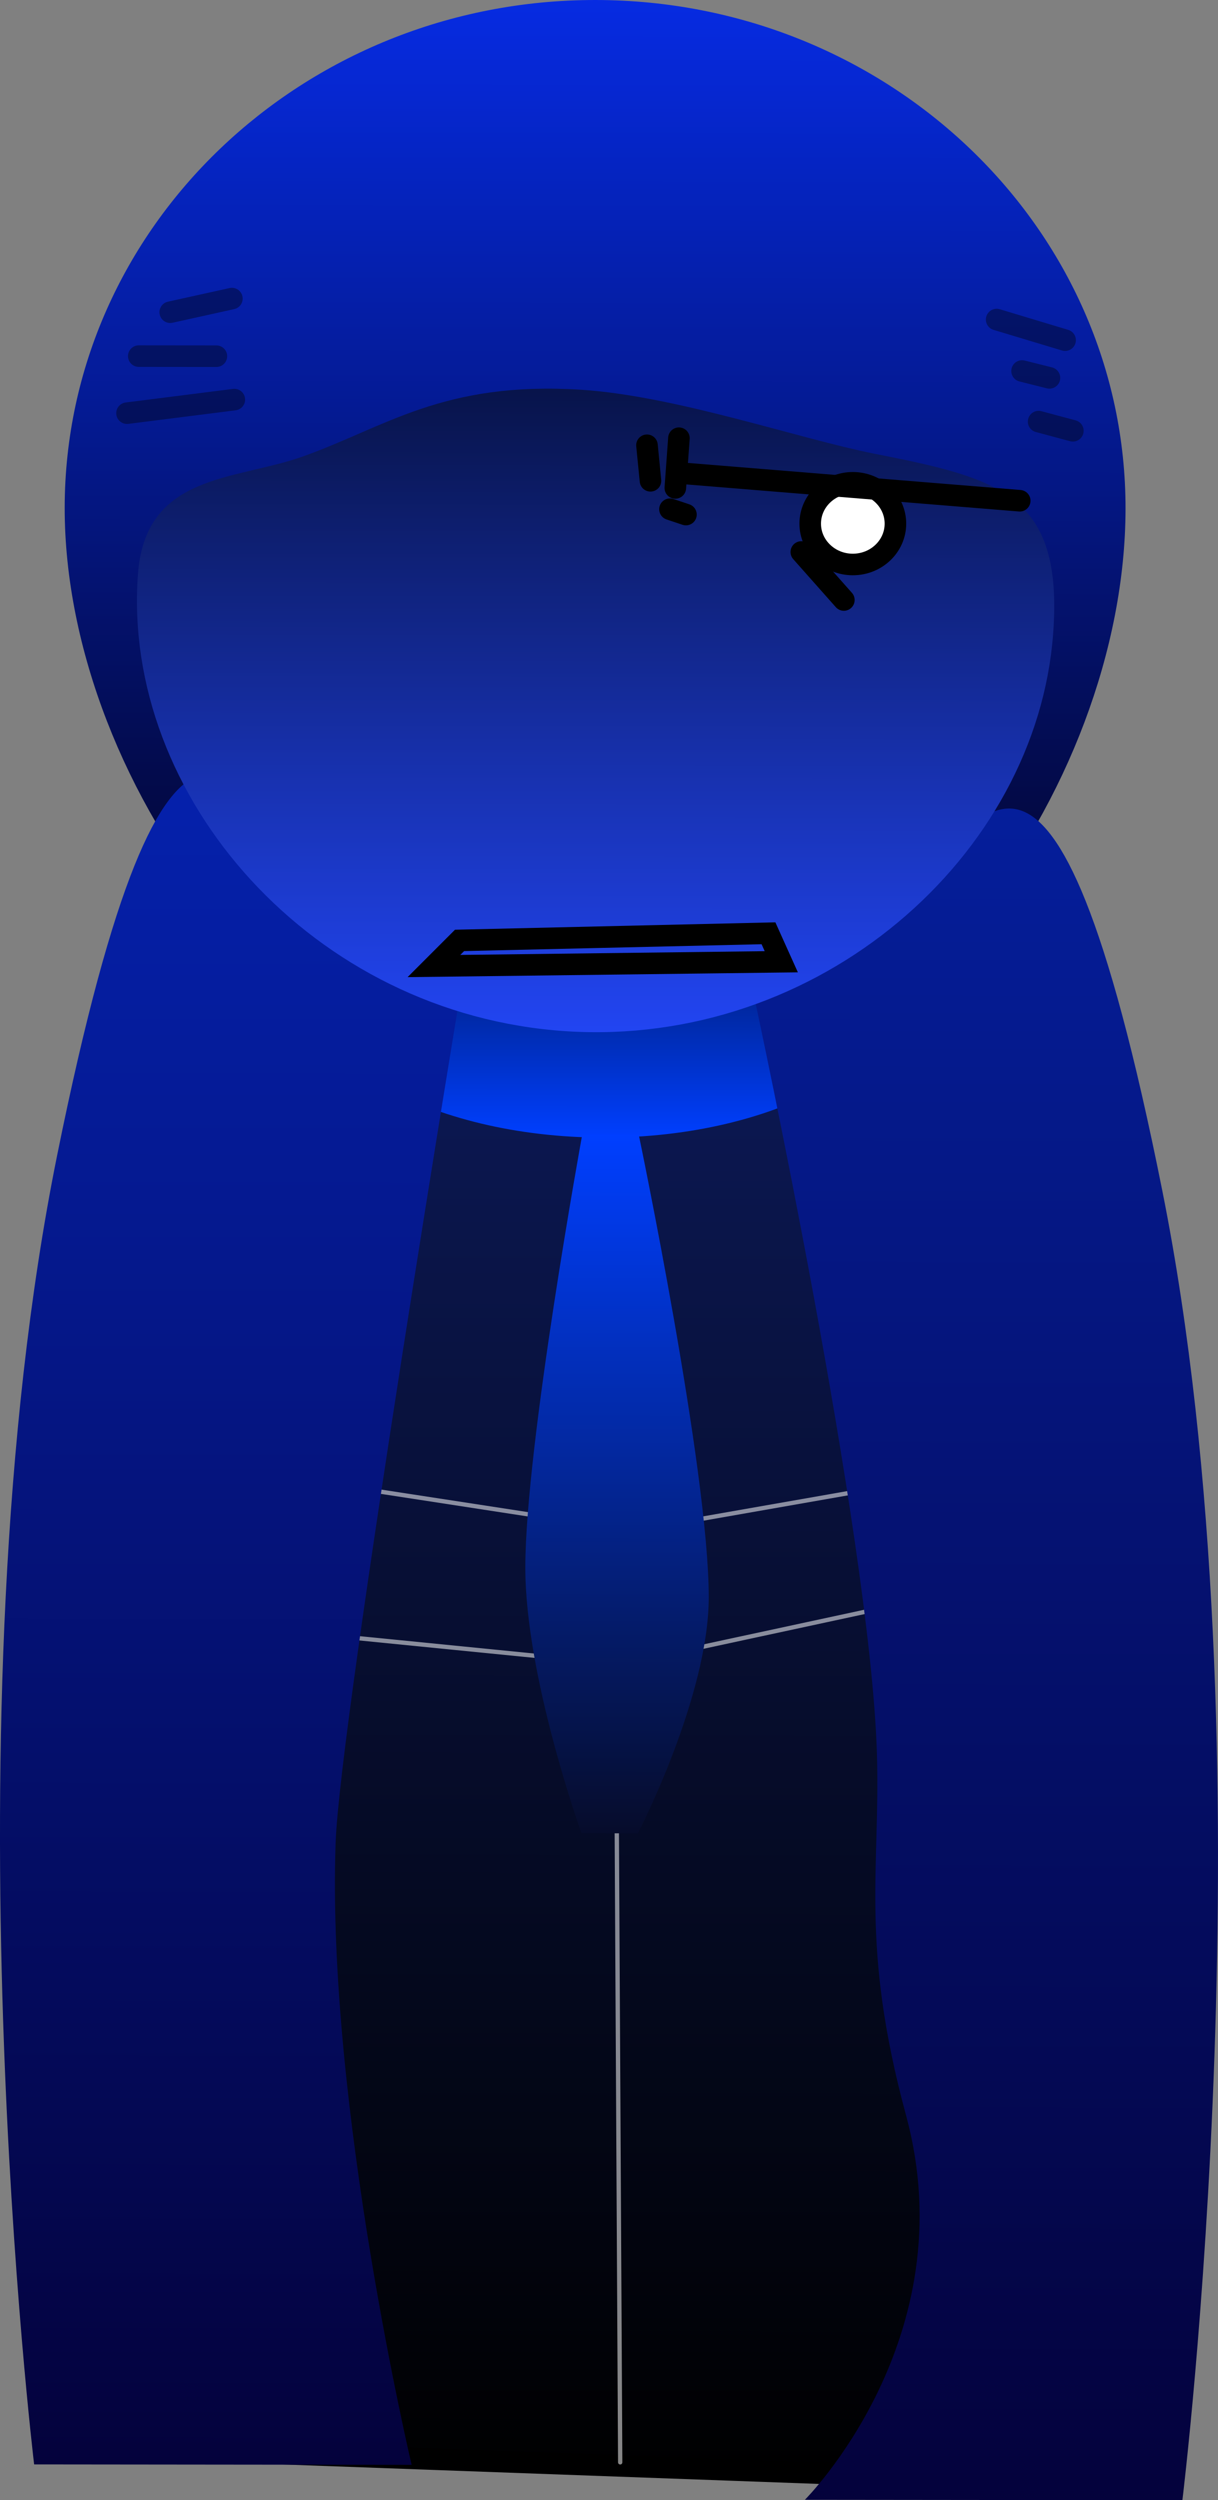 <svg version="1.1" xmlns="http://www.w3.org/2000/svg" xmlns:xlink="http://www.w3.org/1999/xlink" width="141.268" height="289.907" viewBox="0,0,141.268,289.907"><rect x="0" y="0" width="141.268" height="289.907" fill="#808080" stroke="none"/><defs><linearGradient x1="318.926" y1="59.003" x2="318.791" y2="176.852" gradientUnits="userSpaceOnUse" id="color-1"><stop offset="0" stop-color="#062be2"/><stop offset="1" stop-color="#02011e"/></linearGradient><linearGradient x1="316.829" y1="160.016" x2="316.615" y2="346.61" gradientUnits="userSpaceOnUse" id="color-2"><stop offset="0" stop-color="#0d1b5e"/><stop offset="1" stop-color="#000000"/></linearGradient><linearGradient x1="319.892" y1="149.613" x2="319.844" y2="190.912" gradientUnits="userSpaceOnUse" id="color-3"><stop offset="0" stop-color="#000000"/><stop offset="1" stop-color="#003fff"/></linearGradient><linearGradient x1="364.37" y1="152.75" x2="364.145" y2="348.884" gradientUnits="userSpaceOnUse" id="color-4"><stop offset="0" stop-color="#051e9b"/><stop offset="1" stop-color="#04023c"/></linearGradient><linearGradient x1="276.847" y1="148.65" x2="276.622" y2="344.784" gradientUnits="userSpaceOnUse" id="color-5"><stop offset="0" stop-color="#0521ad"/><stop offset="1" stop-color="#04023c"/></linearGradient><linearGradient x1="318.965" y1="82.05" x2="318.854" y2="178.69" gradientUnits="userSpaceOnUse" id="color-6"><stop offset="0" stop-color="#000519"/><stop offset="1" stop-color="#2245f2"/></linearGradient><linearGradient x1="320.642" y1="190.556" x2="320.549" y2="271.578" gradientUnits="userSpaceOnUse" id="color-7"><stop offset="0" stop-color="#003fff"/><stop offset="1" stop-color="#060c2b"/></linearGradient></defs><g transform="translate(-249.834,-59.003)"><g stroke-miterlimit="10"><path d="M380.378,117.998c-0.037,32.543 -27.011,70.593 -60.988,70.554c-33.977,-0.039 -62.09,-38.152 -62.053,-70.695c0.037,-32.543 27.611,-58.893 61.588,-58.854c33.977,0.039 61.49,26.452 61.453,58.995z" fill="url(#color-1)" stroke="#000000" stroke-width="0" stroke-linecap="butt"/><path d="M266.104,342.913l-2.122,-147.278c0,0 -1.871,-10.963 1.777,-20.541c3.043,-7.992 11.144,-14.866 15.944,-15.045c10.48,-0.39 34.819,1.082 56.517,0.273c11.319,-0.422 23.504,2.319 28.425,10.463c5.31,8.789 2.902,23.05 2.902,23.05l0.08,152.836z" fill="url(#color-2)" stroke="#000000" stroke-width="2.5" stroke-linecap="butt"/><path d="M320.942,191.967l0.825,152.552" fill="none" stroke-opacity="0.525" stroke="#ffffff" stroke-width="0.5" stroke-linecap="round"/><path d="M348.906,232.013l-25.514,4.472l-29.505,-4.535" fill="none" stroke-opacity="0.525" stroke="#ffffff" stroke-width="0.5" stroke-linecap="round"/><path d="M351.891,245.521l-30.017,6.468l-30.507,-3.036" fill="none" stroke-opacity="0.525" stroke="#ffffff" stroke-width="0.5" stroke-linecap="round"/><path d="M356.475,170.304c-0.013,11.404 -16.413,20.631 -36.631,20.607c-20.218,-0.023 -36.597,-9.287 -36.584,-20.691c0.013,-11.404 16.413,-20.631 36.631,-20.607c20.218,0.023 36.597,9.287 36.584,20.691z" fill="url(#color-3)" stroke="#000000" stroke-width="0" stroke-linecap="butt"/><path d="M343.188,348.86c0,0 18.747,-18.712 11.737,-44.563c-5.394,-19.893 -2.942,-28.635 -3.39,-42.211c-0.838,-25.422 -14.065,-86.735 -14.065,-86.735c0,0 9.889,-17.584 19.471,-17.573c6.616,0.008 14.697,-25.755 27.707,39.315c13.009,65.07 2.324,151.817 2.324,151.817z" fill="url(#color-4)" stroke="#000000" stroke-width="0" stroke-linecap="butt"/><path d="M253.793,344.758c0,0 -10.487,-86.771 2.672,-151.811c13.159,-65.04 21.181,-39.259 27.797,-39.252c9.583,0.011 19.431,17.618 19.431,17.618c0,0 -14.423,86.894 -14.932,101.35c-1.072,30.4 8.817,72.145 8.817,72.145z" fill="url(#color-5)" stroke="#000000" stroke-width="0" stroke-linecap="butt"/><path d="M371.985,132.451c-1.915,25.864 -27.18,48.026 -56.493,46.125c-29.312,-1.901 -51.572,-27.145 -49.657,-53.009c0.863,-11.654 11.166,-10.831 19.018,-13.596c9.574,-3.371 16.324,-8.816 32.428,-7.772c10.959,0.711 25.26,5.689 33.922,7.404c14.507,2.872 21.98,4.653 20.781,20.847z" fill="url(#color-6)" stroke="#000000" stroke-width="0" stroke-linecap="butt"/><path d="M317.275,271.574c0,0 -6.526,-18.127 -6.512,-30.852c0.016,-14.134 6.605,-50.17 6.605,-50.17l6.547,0.008c0,0 8.139,38.961 8.123,53.662c-0.013,11.526 -8.215,27.36 -8.215,27.36z" fill="url(#color-7)" stroke="#000000" stroke-width="0" stroke-linecap="butt"/><path d="M264.567,106.912l12.445,-1.574" fill="none" stroke-opacity="0.373" stroke="#000000" stroke-width="2.5" stroke-linecap="round"/><path d="M274.932,100.305l-9.002,-0.01" fill="none" stroke-opacity="0.373" stroke="#000000" stroke-width="2.5" stroke-linecap="round"/><path d="M269.579,95.205l7.15,-1.58" fill="none" stroke-opacity="0.373" stroke="#000000" stroke-width="2.5" stroke-linecap="round"/><path d="M365.429,96.056l7.94,2.392" fill="none" stroke-opacity="0.373" stroke="#000000" stroke-width="2.5" stroke-linecap="round"/><path d="M371.553,102.819l-3.176,-0.798" fill="none" stroke-opacity="0.373" stroke="#000000" stroke-width="2.5" stroke-linecap="round"/><path d="M374.267,108.954l-3.97,-1.064" fill="none" stroke-opacity="0.373" stroke="#000000" stroke-width="2.5" stroke-linecap="round"/><path d="M353.689,119.727c-0.003,2.616 -2.218,4.733 -4.947,4.73c-2.729,-0.003 -4.94,-2.126 -4.936,-4.742c0.003,-2.616 2.218,-4.733 4.947,-4.73c2.729,0.003 4.94,2.126 4.936,4.742z" fill="#ffffff" stroke="#000000" stroke-width="2.5" stroke-linecap="butt"/><path d="M347.708,128.574l-4.936,-5.565" fill="none" stroke="#000000" stroke-width="2.5" stroke-linecap="round"/><path d="M368.106,117.066l-38.502,-3.133" fill="none" stroke="#000000" stroke-width="2.5" stroke-linecap="round"/><path d="M328.161,115.579l0.418,-5.765" fill="none" stroke="#000000" stroke-width="2.5" stroke-linecap="round"/><path d="M324.872,110.633l0.407,4.119" fill="none" stroke="#000000" stroke-width="2.5" stroke-linecap="round"/><path d="M327.54,118.049l1.853,0.62" fill="none" stroke="#000000" stroke-width="2.5" stroke-linecap="round"/><path d="M300.163,171.017l2.972,-2.972l35.83,-0.826l1.486,3.302z" fill="none" stroke="#000000" stroke-width="2.5" stroke-linecap="round"/></g></g></svg>